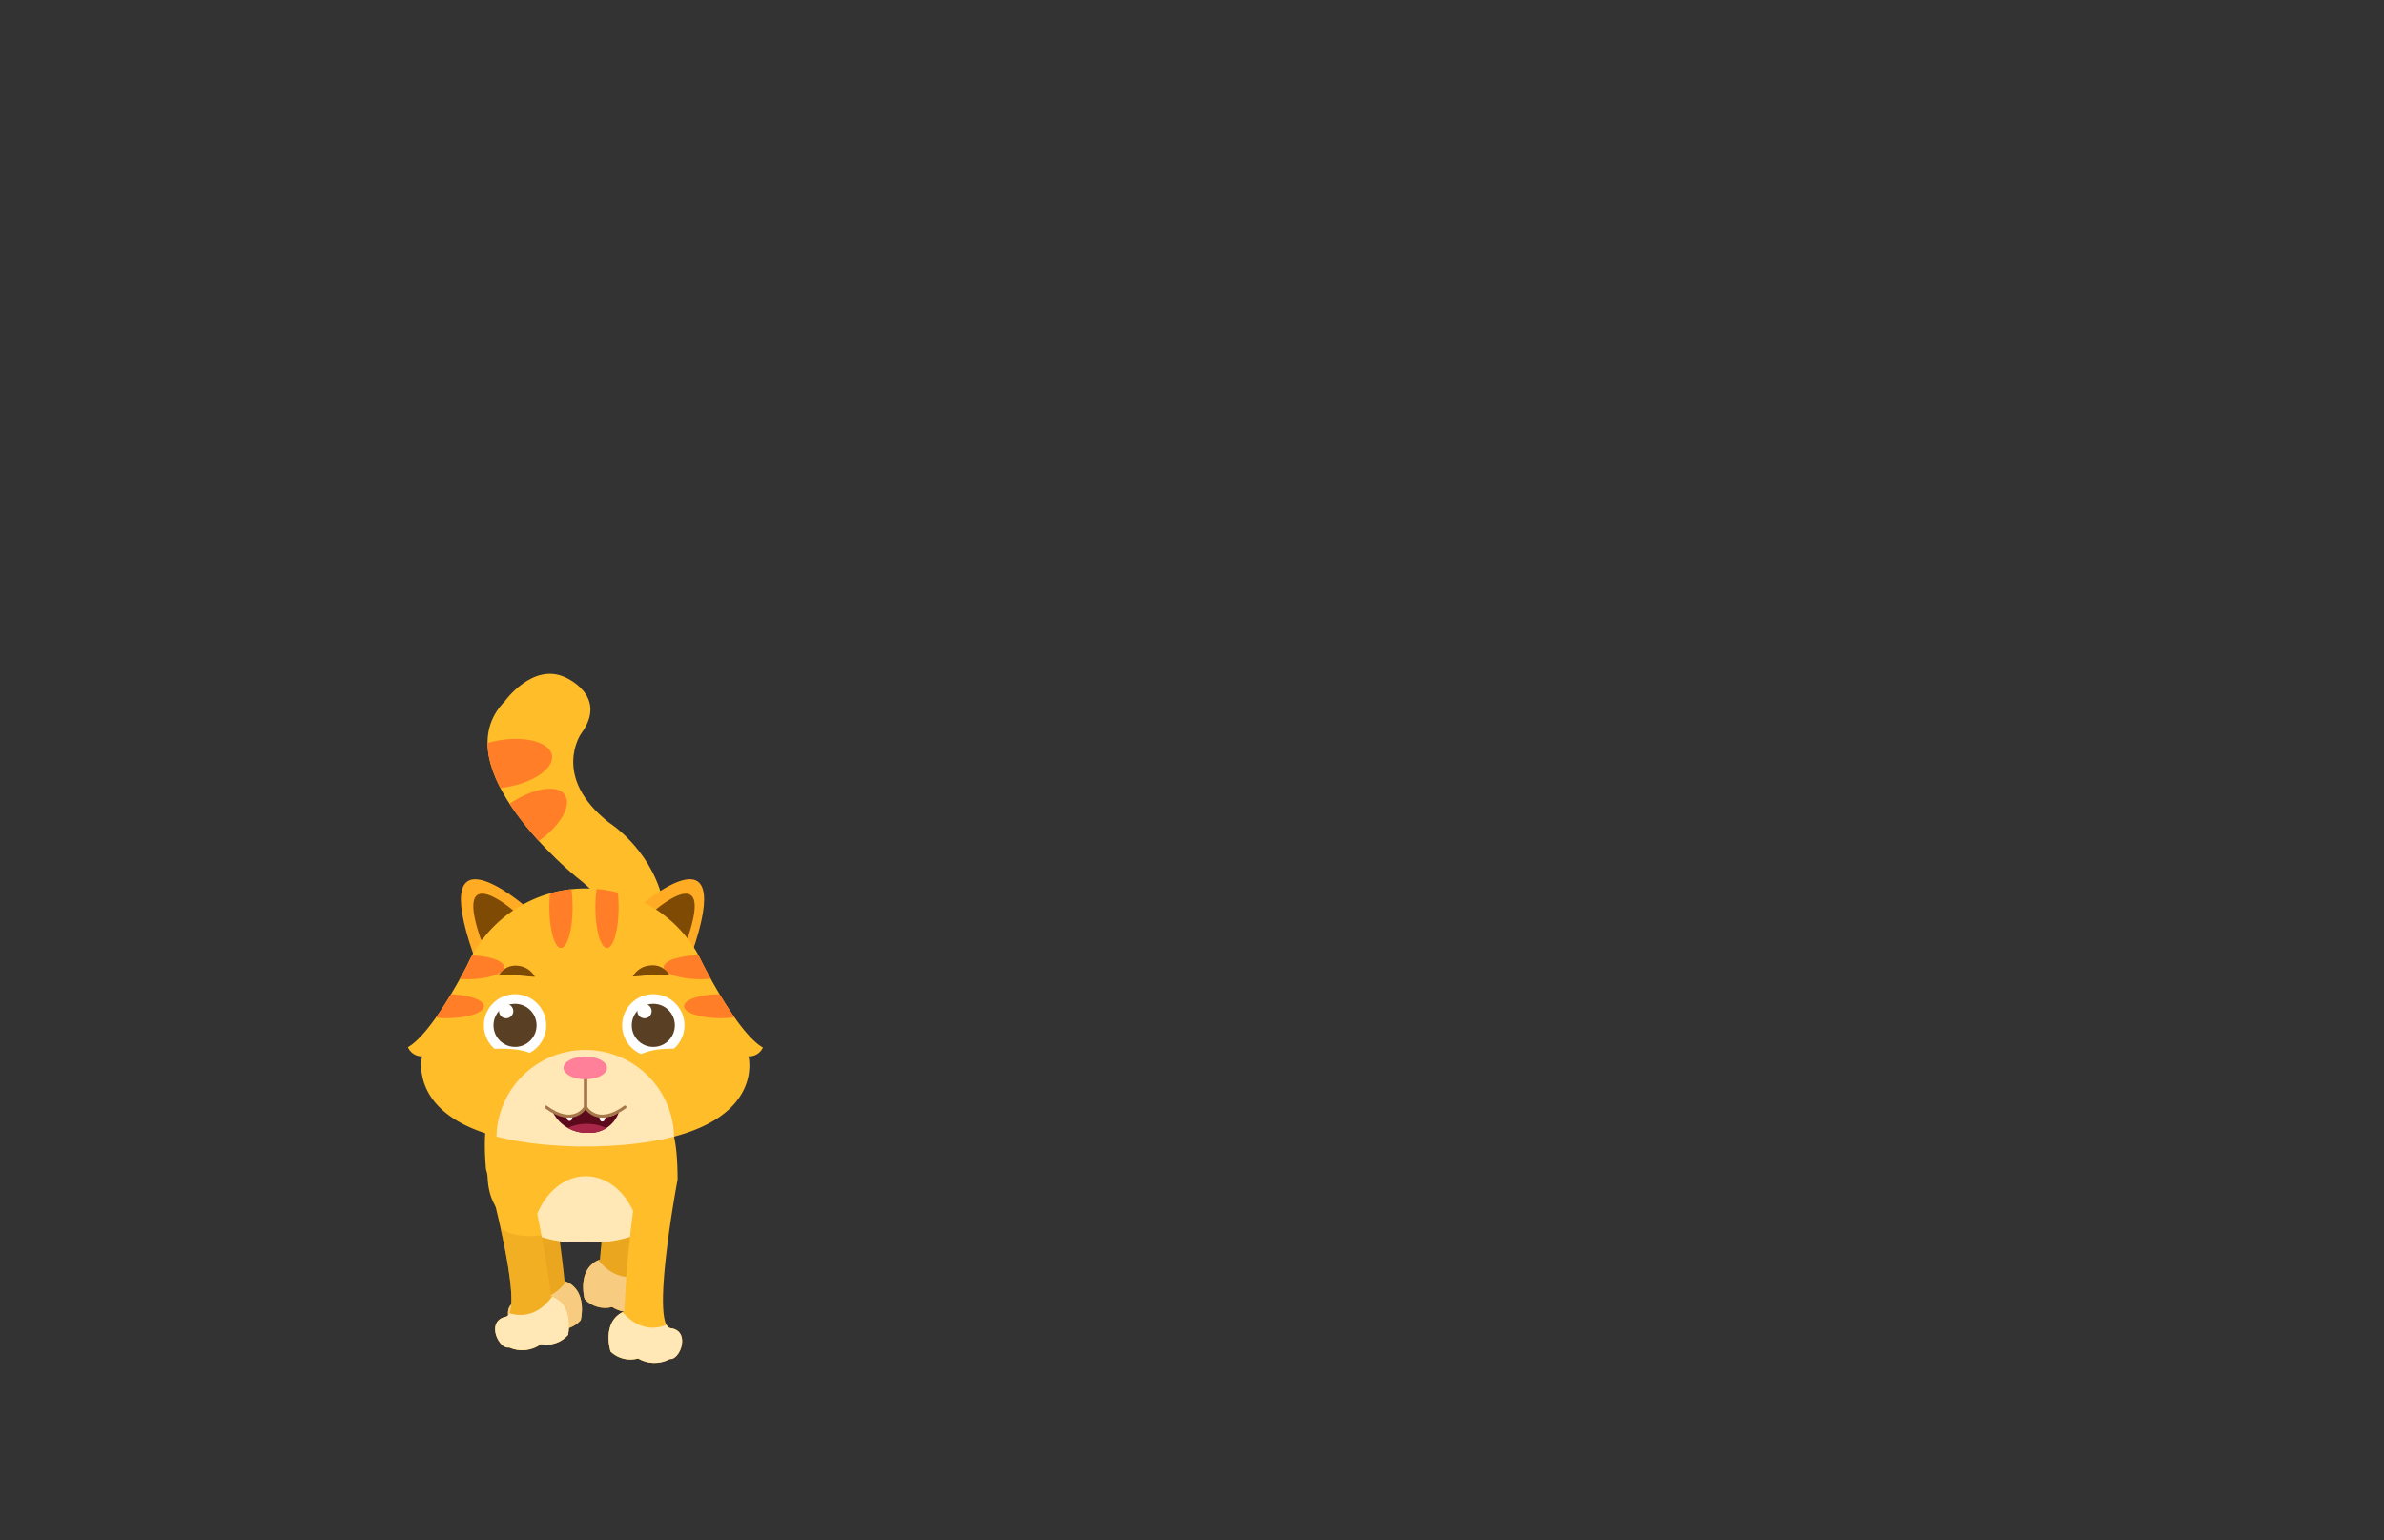 <svg id="_2" data-name="2" xmlns="http://www.w3.org/2000/svg" xmlns:xlink="http://www.w3.org/1999/xlink" viewBox="0 0 260 168"><rect x="0" y="0" width="260" height="168" fill="#333333" stroke="none"/><defs><style>.cls-1{fill:#ffbd29;}.cls-13,.cls-2{fill:#eaa61f;}.cls-3{fill:#5b091b;}.cls-4{clip-path:url(#clip-path);}.cls-5{fill:#ff7e27;}.cls-6{clip-path:url(#clip-path-2);}.cls-7{fill:#f7cc81;}.cls-8{clip-path:url(#clip-path-3);}.cls-9{clip-path:url(#clip-path-4);}.cls-10{fill:#ffe7b6;}.cls-11{fill:#3acccc;}.cls-12{clip-path:url(#clip-path-5);}.cls-13{opacity:0.58;}.cls-14{clip-path:url(#clip-path-6);}.cls-15{fill:#ffab24;}.cls-16{fill:#7f4a03;}.cls-17{clip-path:url(#clip-path-7);}.cls-18{fill:#fff;}.cls-19{fill:#594025;}.cls-20{clip-path:url(#clip-path-8);}.cls-21{fill:#a82648;}.cls-22{fill:none;stroke:#a57749;stroke-linecap:round;stroke-linejoin:round;stroke-width:0.33px;}.cls-23{fill:#ff8098;}</style><clipPath id="clip-path"><path class="cls-1" d="M59.39,121.12s17.29-14.81,3.44-25.49c0,0-14.8-12-7.76-19.17,0,0,3-4.19,6.51-2.62,0,0,4.88,2,1.78,6.2,0,0-3.28,4.71,3.09,9.7,0,0,17.22,10.73-5.55,32.67"/></clipPath><clipPath id="clip-path-2"><path class="cls-2" d="M71.83,123.22S68.19,139,70.42,139.4s.92,3.54-.22,3.35a3.5,3.5,0,0,1-3.44-.2,3.1,3.1,0,0,1-3-.86s-.93-3.33,1.67-4.33c0,0,.83-10.43,2.63-16.42S72.15,115.06,71.83,123.22Z"/></clipPath><clipPath id="clip-path-3"><path class="cls-2" d="M54.86,125.71s4,15.73,1.74,16.15-.84,3.55.29,3.34a3.51,3.51,0,0,0,3.44-.27,3.11,3.11,0,0,0,3-.93s.86-3.34-1.76-4.29c0,0-1-10.41-3-16.37S54.37,117.55,54.86,125.71Z"/></clipPath><clipPath id="clip-path-4"><path class="cls-1" d="M69.85,115.26l-6-.14-6,.14s-8.75,13.34-2.32,17.9a12.84,12.84,0,0,0,8.35,2.32,13.08,13.08,0,0,0,8.35-2.32C74.65,131.44,69.85,115.26,69.85,115.26Z"/></clipPath><clipPath id="clip-path-5"><path class="cls-1" d="M53,127.52s4.36,15.63,2.15,16.1-.76,3.58.37,3.34A3.52,3.52,0,0,0,59,146.6a3.13,3.13,0,0,0,2.95-1s.77-3.37-1.87-4.25c0,0-1.31-10.38-3.38-16.29S52.31,119.38,53,127.52Z"/></clipPath><clipPath id="clip-path-6"><path class="cls-1" d="M73.9,128.64s-3,15.94-.77,16.22,1.06,3.5-.08,3.36a3.55,3.55,0,0,1-3.46-.06,3.12,3.12,0,0,1-3-.75s-1.06-3.29,1.5-4.39c0,0,.42-10.45,2-16.52S73.89,120.47,73.9,128.64Z"/></clipPath><clipPath id="clip-path-7"><path class="cls-1" d="M83.2,114.25c-2.34-1.35-5.33-6.74-6.57-9.15-.15-.32-.31-.64-.48-.95a1.71,1.71,0,0,1-.11-.22h0a14.1,14.1,0,0,0-24.4,0h0l0,0a14.3,14.3,0,0,0-.69,1.35c-1.31,2.51-4.19,7.62-6.46,8.93a1.64,1.64,0,0,0,1.55,1s-2.44,9.36,16.8,9.83v0c.34,0,.68,0,1,0s.7,0,1,0v0c19.23-.47,16.79-9.83,16.79-9.83A1.64,1.64,0,0,0,83.2,114.25Z"/></clipPath><clipPath id="clip-path-8"><path class="cls-3" d="M60.25,121.22a4.13,4.13,0,0,0,3.93,2.33,3.33,3.33,0,0,0,3.33-2.3s-1.38,1.48-3.63-.38C63.88,120.87,62.65,122.38,60.25,121.22Z"/></clipPath></defs><path class="cls-1" d="M59.39,121.12s17.29-14.81,3.44-25.49c0,0-14.8-12-7.76-19.17,0,0,3-4.19,6.51-2.62,0,0,4.88,2,1.78,6.2,0,0-3.28,4.71,3.09,9.7,0,0,17.22,10.73-5.55,32.67"/><g class="cls-4"><ellipse class="cls-5" cx="54.7" cy="82.83" rx="5.4" ry="2.57" transform="matrix(0.99, -0.17, 0.17, 0.99, -13.38, 10.59)"/><ellipse class="cls-5" cx="57.13" cy="89.73" rx="5.4" ry="2.57" transform="translate(-40.42 47.31) rotate(-34.02)"/></g><path class="cls-2" d="M71.83,123.22S68.19,139,70.42,139.4s.92,3.54-.22,3.35a3.5,3.5,0,0,1-3.44-.2,3.1,3.1,0,0,1-3-.86s-.93-3.33,1.67-4.33c0,0,.83-10.43,2.63-16.42S72.15,115.06,71.83,123.22Z"/><g class="cls-6"><path class="cls-7" d="M71.28,138.33s-3.94,3.28-7-2.38c0,0-6.74,13.5-5.78,13.73s7.76,2.77,10.83,2.22,5-2.44,4.36-3.75,2.84-6.83,2.84-6.83Z"/></g><path class="cls-2" d="M54.86,125.71s4,15.73,1.74,16.15-.84,3.55.29,3.34a3.51,3.51,0,0,0,3.44-.27,3.11,3.11,0,0,0,3-.93s.86-3.34-1.76-4.29c0,0-1-10.41-3-16.37S54.37,117.55,54.86,125.71Z"/><g class="cls-8"><path class="cls-7" d="M55.72,140.8s4,3.2,7-2.53c0,0,7,13.36,6.07,13.61S61,154.81,58,154.32s-5-2.33-4.44-3.65-3-6.77-3-6.77Z"/></g><path class="cls-1" d="M57.7,114.86a4.55,4.55,0,0,1-2,3.7,3.29,3.29,0,0,0,1,0,10.61,10.61,0,0,1-1.32,1.83,1.19,1.19,0,0,0,.62,0,3.46,3.46,0,0,1-1.21,1.07l2.21.08a1.06,1.06,0,0,0,.56-.07c.37-.17.43-.66.39-1a18.87,18.87,0,0,0-.43-2.81c0-.17.14-.43.18-.61s-.39-.43-.25-.63a.7.7,0,0,0,.1-.69"/><path class="cls-1" d="M70.05,114.86a4.55,4.55,0,0,0,2,3.7,3.24,3.24,0,0,1-1,0,11.12,11.12,0,0,0,1.31,1.83,1.15,1.15,0,0,1-.61,0,3.34,3.34,0,0,0,1.2,1.07l-2.21.08a1.06,1.06,0,0,1-.56-.07c-.36-.17-.43-.66-.39-1a20.27,20.27,0,0,1,.43-2.81c0-.17-.14-.43-.18-.61s.39-.43.26-.63a.7.7,0,0,1-.11-.69"/><path class="cls-1" d="M69.85,115.26l-6-.14-6,.14s-8.75,13.34-2.32,17.9a12.84,12.84,0,0,0,8.35,2.32,13.08,13.08,0,0,0,8.35-2.32C74.65,131.44,69.85,115.26,69.85,115.26Z"/><g class="cls-9"><ellipse class="cls-10" cx="63.89" cy="136.23" rx="6.06" ry="7.95"/></g><path class="cls-11" d="M56.62,115.91s6.54,7.38,14.54,0L58,113.54"/><path class="cls-1" d="M53,127.52s4.36,15.63,2.15,16.1-.76,3.58.37,3.34A3.52,3.52,0,0,0,59,146.6a3.13,3.13,0,0,0,2.95-1s.77-3.37-1.87-4.25c0,0-1.31-10.38-3.38-16.29S52.31,119.38,53,127.52Z"/><g class="cls-12"><path class="cls-13" d="M54,133.36c1.05,1.38,3.05,1.55,4.79,1.4a.88.88,0,0,1,.48.06.81.81,0,0,1,.32.51l1.14,3.43a6.1,6.1,0,0,1,.46,2.37A3.58,3.58,0,0,1,59,144a5,5,0,0,1-3.66.09,4.37,4.37,0,0,1-2.18-1.51,6.66,6.66,0,0,1-.82-3.85,11.65,11.65,0,0,1,.51-4.4c0-.13.32-.21.27-.07"/><path class="cls-10" d="M54.24,142.59s4.08,3.09,6.89-2.7c0,0,7.35,13.18,6.41,13.45s-7.63,3.12-10.72,2.71-5.1-2.21-4.53-3.54-3.15-6.7-3.15-6.7Z"/></g><path class="cls-1" d="M73.9,128.64s-3,15.94-.77,16.22,1.06,3.5-.08,3.36a3.55,3.55,0,0,1-3.46-.06,3.12,3.12,0,0,1-3-.75s-1.06-3.29,1.5-4.39c0,0,.42-10.45,2-16.52S73.89,120.47,73.9,128.64Z"/><g class="cls-14"><path class="cls-10" d="M73.94,143.75s-3.8,3.44-7.09-2.1c0,0-6.2,13.76-5.24,13.95s7.87,2.47,10.91,1.79,4.89-2.63,4.22-3.92,2.56-6.93,2.56-6.93Z"/></g><path class="cls-15" d="M57.33,98.88S46.58,89.51,51.6,104c0,0,1.85.92,4-1.1C55.62,102.87,58.33,101.32,57.33,98.88Z"/><path class="cls-16" d="M56,99.32s-6.66-5.8-3.55,3.15a2.27,2.27,0,0,0,2.49-.68S56.65,100.83,56,99.32Z"/><path class="cls-15" d="M69.72,98.88s10.75-9.37,5.74,5.09c0,0-1.86.92-4-1.1C71.44,102.87,68.72,101.32,69.72,98.88Z"/><path class="cls-16" d="M71.38,99.32s6.66-5.8,3.56,3.15a2.27,2.27,0,0,1-2.49-.68S70.77,100.83,71.38,99.32Z"/><path class="cls-1" d="M83.2,114.25c-2.34-1.35-5.33-6.74-6.57-9.15-.15-.32-.31-.64-.48-.95a1.71,1.71,0,0,1-.11-.22h0a14.1,14.1,0,0,0-24.4,0h0l0,0a14.3,14.3,0,0,0-.69,1.35c-1.31,2.51-4.19,7.62-6.46,8.93a1.64,1.64,0,0,0,1.55,1s-2.44,9.36,16.8,9.83v0c.34,0,.68,0,1,0s.7,0,1,0v0c19.23-.47,16.79-9.83,16.79-9.83A1.64,1.64,0,0,0,83.2,114.25Z"/><g class="cls-17"><circle class="cls-10" cx="63.83" cy="124.2" r="9.69"/><ellipse class="cls-5" cx="48.74" cy="109.74" rx="4.03" ry="1.31"/><ellipse class="cls-5" cx="50.96" cy="105.49" rx="4.03" ry="1.31"/><ellipse class="cls-5" cx="78.63" cy="109.74" rx="4.03" ry="1.31"/><ellipse class="cls-5" cx="76.41" cy="105.49" rx="4.03" ry="1.31"/><ellipse class="cls-5" cx="61.18" cy="98.94" rx="1.27" ry="4.45"/><ellipse class="cls-5" cx="66.2" cy="98.94" rx="1.27" ry="4.45"/></g><circle class="cls-18" cx="56.17" cy="111.83" r="3.4"/><circle class="cls-19" cx="56.17" cy="111.83" r="2.35"/><circle class="cls-19" cx="56.17" cy="111.83" r="1.55"/><circle class="cls-18" cx="55.2" cy="110.28" r="0.78"/><circle class="cls-18" cx="71.25" cy="111.83" r="3.4"/><circle class="cls-19" cx="71.25" cy="111.83" r="2.35"/><circle class="cls-19" cx="71.25" cy="111.83" r="1.55"/><circle class="cls-18" cx="70.29" cy="110.28" r="0.78"/><path class="cls-1" d="M58.52,115.23s-1.55-1.46-7.06-.57c0,0,2.16,1.09,2.35,1.09s4.37,0,4.45,0A2.49,2.49,0,0,0,58.52,115.23Z"/><path class="cls-1" d="M69.5,115.23s1.54-1.46,7.06-.57c0,0-2.16,1.09-2.36,1.09s-4.37,0-4.44,0A2.49,2.49,0,0,1,69.5,115.23Z"/><path class="cls-16" d="M54.43,106.33a2.07,2.07,0,0,1,2-1,2.36,2.36,0,0,1,1.91,1.2,10.67,10.67,0,0,1-1.07-.08l-.91-.09A15.59,15.59,0,0,0,54.43,106.33Z"/><path class="cls-16" d="M73,106.33a15.59,15.59,0,0,0-2,0l-.91.09a10.66,10.66,0,0,1-1.08.08,2.38,2.38,0,0,1,1.92-1.2A2.08,2.08,0,0,1,73,106.33Z"/><path class="cls-3" d="M60.25,121.22a4.13,4.13,0,0,0,3.93,2.33,3.33,3.33,0,0,0,3.33-2.3s-1.38,1.48-3.63-.38C63.88,120.87,62.65,122.38,60.25,121.22Z"/><g class="cls-20"><ellipse class="cls-21" cx="64.08" cy="124.39" rx="1.83" ry="3.15" transform="translate(-61.93 185.22) rotate(-88.51)"/><ellipse class="cls-18" cx="62.1" cy="121.69" rx="0.34" ry="0.56" transform="translate(-10.38 5.88) rotate(-5)"/><ellipse class="cls-18" cx="65.7" cy="121.76" rx="0.56" ry="0.34" transform="translate(-60.37 178.74) rotate(-85.97)"/></g><path class="cls-22" d="M63.86,117.23v3.51s-1.26,2.25-4.31,0"/><path class="cls-22" d="M63.86,117.23v3.51s1.24,2.25,4.3,0"/><ellipse class="cls-23" cx="63.83" cy="116.47" rx="2.37" ry="1.24"/></svg>